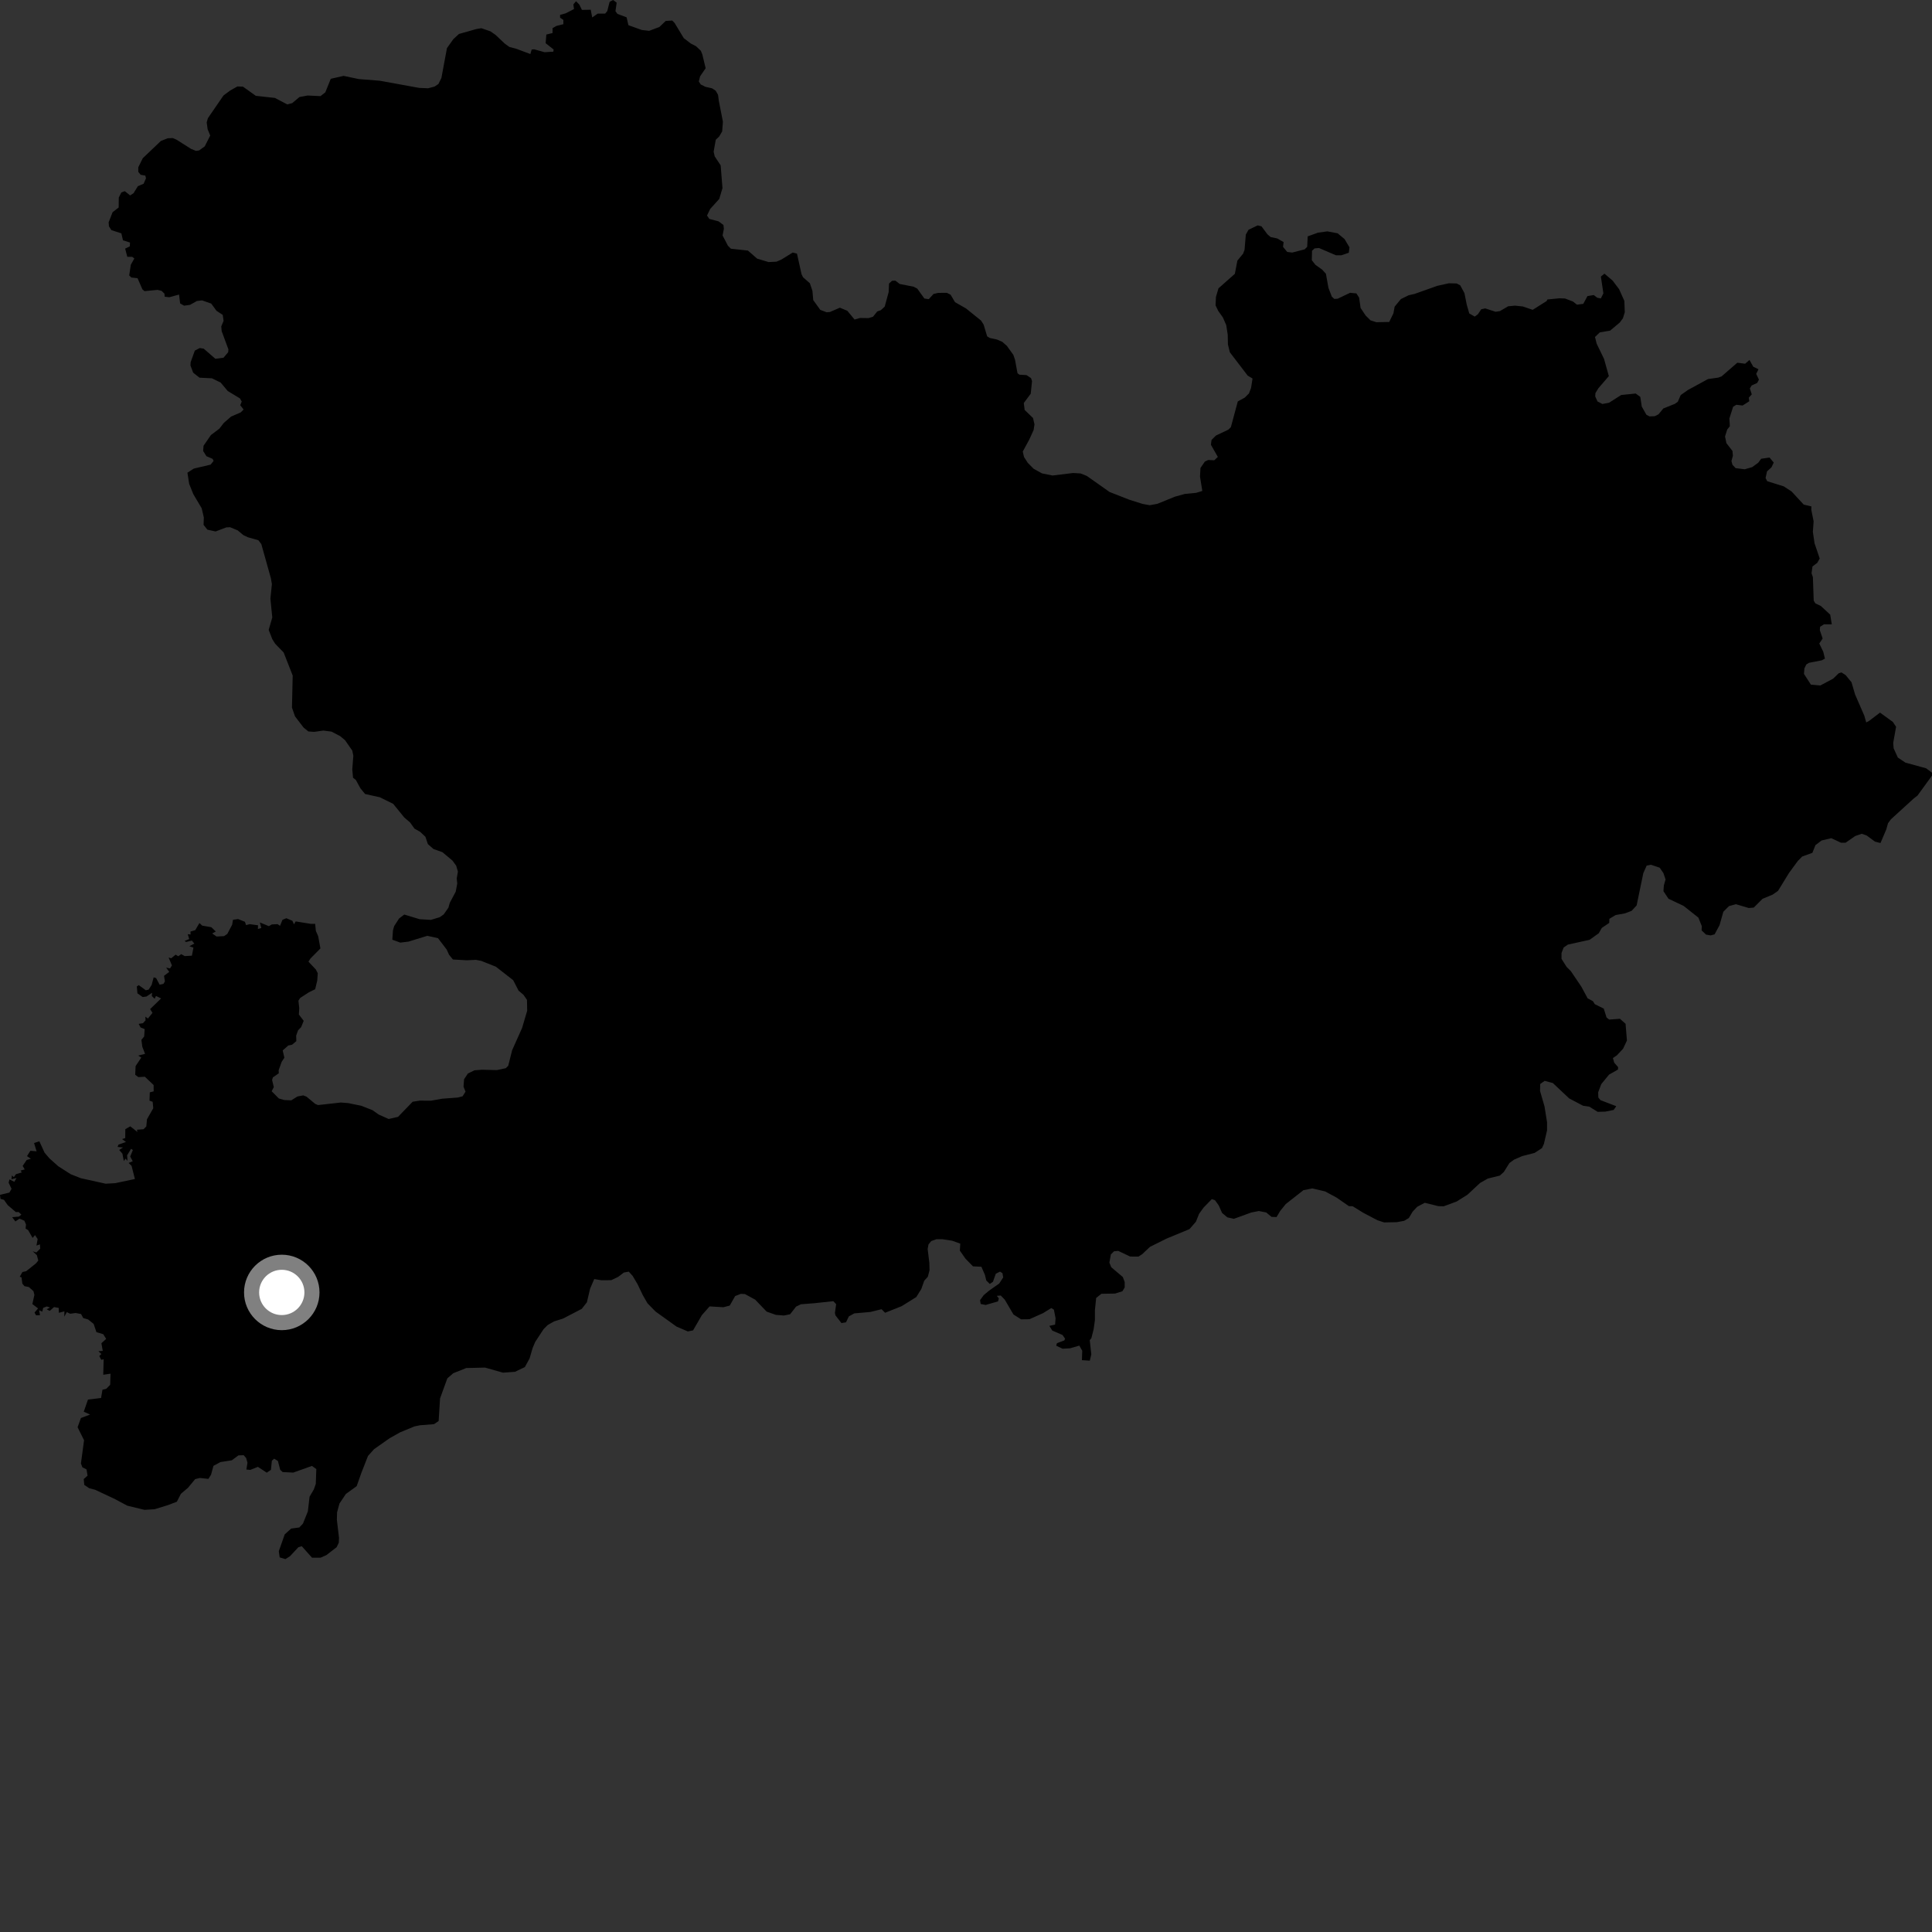 <?xml version="1.0" encoding="utf-8" ?>
<svg baseProfile="full" height="1024" version="1.1" width="1024" xmlns="http://www.w3.org/2000/svg" xmlns:ev="http://www.w3.org/2001/xml-events" xmlns:xlink="http://www.w3.org/1999/xlink"><rect width="100%" height="100%" fill="#333333" stroke="none"/><defs /><polygon fill="black" points="767.949,150.142 761.83,151.488 749.718,155.793 746.652,156.481 742.5,158.514 739.19,162.533 738.538,166.09 736.302,170.653 729.506,170.782 726.385,169.786 723.822,167.231 721.146,163.239 720.354,157.737 718.926,155.52 715.568,155.192 709.005,158.322 707.212,158.433 705.881,157.218 704.098,152.554 702.764,145.109 700.751,142.893 697.186,140.346 695.283,137.897 695.403,132.899 696.736,131.67 699.08,131.444 708.108,135.315 710.897,135.312 714.904,133.967 715.24,131.074 712.62,126.695 708.945,123.656 703.518,122.629 698.607,123.289 693.102,125.289 692.838,130.823 691.496,132.161 684.878,133.866 682.251,133.536 680.025,130.82 680.346,128.314 676.966,126.383 673.448,125.638 671.777,124.206 668.608,119.957 666.591,119.462 661.747,121.772 660.31,124.337 659.631,132.445 658.862,134.448 655.842,138.123 654.501,145.131 645.822,152.816 644.484,157.372 644.263,161.819 645.703,164.819 648.164,168.257 649.938,172.361 650.72,177.364 650.828,182.589 651.834,186.707 661.299,199.08 663.865,200.629 663.089,205.631 661.973,208.53 659.74,210.752 656.059,212.76 652.385,226.385 651.051,227.722 644.483,230.842 642.139,233.174 641.807,235.733 645.482,242.176 643.58,243.958 640.358,243.808 638.585,244.657 636.276,248.036 636.027,252.643 637.257,260.21 633.98,261.214 627.977,261.797 622.715,263.259 613.404,267.044 609.425,267.77 605.599,267.086 598.633,264.889 588.089,260.76 576.056,252.271 572.734,250.934 568.73,250.703 557.845,252.03 552.29,250.908 547.856,248.46 544.754,245.332 542.75,242.224 542.083,239.327 545.521,233.002 547.848,227.897 548.298,224.893 547.522,221.552 543.082,217.269 542.639,213.595 546.312,208.676 546.995,201.982 546.461,200.409 544.079,198.82 540.302,198.586 539.296,197.811 537.973,190.633 537.086,188.087 533.656,183.294 531.216,181.174 528.43,179.952 524.666,179.159 523.209,178.266 521.336,172.036 519.993,169.924 512.02,163.492 506.181,160.158 503.828,156.191 501.836,155.199 497.255,155.239 494.792,155.799 492.268,158.559 489.946,158.221 486.183,152.99 484.292,151.979 476.871,150.511 474.541,148.725 472.769,148.831 471.199,150.294 471.006,154.798 468.919,162.498 466.905,164.368 464.946,165.08 462.719,167.876 460.351,168.6 455.829,168.53 452.939,169.361 449.113,164.729 445.144,163.08 439.844,165.383 438.093,165.489 434.765,164.235 431.035,159.067 430.598,154.102 429.242,150.128 425.632,146.951 424.841,145.359 422.408,134.421 420.156,133.851 414.158,137.569 411.56,138.69 407.38,138.904 401.289,137.077 396.414,132.805 387.391,131.822 385.812,130.231 382.983,124.797 383.664,121.282 383.442,119.245 380.844,117.313 375.98,116.052 374.736,114.242 376.431,110.732 381.219,105.435 382.925,99.71 381.966,87.647 378.807,82.884 378.241,80.39 379.377,74.058 381.177,72.355 382.76,69.645 383.162,64.53 381.008,53.505 380.564,50.22 379.317,48.066 377.395,46.808 373.891,46.016 371.395,44.759 370.38,43.176 371.062,40.461 374.006,36.162 372.249,28.85 371.466,26.927 368.966,24.543 366.139,23.068 362.415,20.221 357.567,12.195 356.31,10.888 352.841,11.098 349.503,14.299 344.061,16.345 340.133,15.886 333.073,13.346 332.118,9.198 327.26,7.362 326.208,5.936 326.845,1.397 324.964,0.0 323.112,0.986 321.865,5.862 320.765,7.209 316.813,7.211 313.88,9.254 313.099,5.161 308.43,5.255 307.084,2.469 305.331,0.64 303.887,2.337 304.237,4.79 299.822,7.067 296.873,7.879 296.85,9.376 298.597,10.553 298.595,12.824 294.909,13.749 292.886,14.886 292.858,17.51 289.571,18.317 289.199,22.892 293.432,26.244 293.282,27.388 288.625,27.67 283.115,26.137 281.806,26.253 281.109,28.646 273.515,25.806 270.001,24.897 267.51,23.095 262.73,18.567 260.023,16.643 255.137,14.953 252.419,15.408 243.255,18.005 240.298,20.723 236.896,25.495 233.95,41.353 232.36,44.522 230.308,45.889 226.908,46.794 222.143,46.582 201.25,42.784 190.127,41.901 182.118,40.221 175.314,41.76 172.42,48.957 169.863,50.946 163.058,50.624 158.734,51.425 154.871,54.662 152.266,55.343 145.691,51.902 135.588,50.787 128.78,45.934 125.829,45.82 121.983,47.979 118.47,50.586 110.18,62.658 109.55,64.87 110.065,68.549 111.425,71.832 108.51,77.582 105.554,79.73 103.856,79.964 101.314,78.941 93.543,74.029 91.566,73.18 88.904,73.284 85.273,74.709 75.667,83.859 73.293,88.665 73.3,91.101 74.537,92.624 77.033,93.081 77.376,94.491 76.118,97.386 73.07,98.687 70.787,102.399 68.967,103.58 66.143,101.317 64.317,101.997 62.955,104.717 62.901,109.983 59.671,112.472 57.581,117.852 57.748,119.948 59.052,121.981 64.317,123.682 65.18,127.367 68.912,128.551 68.792,130.592 66.336,131.764 67.462,136.112 70.065,136.116 71.202,137.023 69.333,140.303 68.486,145.966 69.616,147.097 72.9,147.445 75.478,153.357 76.607,154.315 83.517,153.637 85.614,154.147 87.148,155.626 87.31,157.263 89.752,157.547 94.902,156.122 95.469,160.822 97.575,162.017 100.705,161.586 104.34,159.542 107.064,159.207 111.941,160.894 114.764,164.746 118.06,166.897 118.506,170.06 117.27,173.005 117.493,175.503 121.061,185.182 120.945,186.649 118.469,189.6 114.159,190.169 107.965,184.801 105.871,184.462 103.262,185.826 101.028,192.026 100.966,193.78 102.382,197.517 105.735,200.178 112.312,200.505 116.951,202.771 120.726,207.263 127.189,211.164 128.121,212.84 127.335,214.76 129.115,217.051 127.585,218.585 122.483,220.793 118.647,224.131 116.233,227.239 111.79,230.575 107.887,236.243 107.664,239.02 109.407,241.791 112.706,243.219 113.211,244.284 111.614,246.269 102.726,248.365 99.346,250.529 100.255,256.422 102.463,261.913 106.898,269.398 108.031,274.267 107.903,278.181 109.902,280.727 114.252,281.689 119.94,279.53 121.94,279.434 126.021,281.132 128.974,283.618 131.356,284.751 136.914,286.324 138.497,288.356 143.553,306.417 144.112,309.591 143.322,317.293 144.312,327.274 142.409,333.862 144.324,338.766 145.8,341.146 150.349,345.837 155.133,358.058 154.749,375.06 156.375,379.714 160.932,385.651 163.44,387.681 166.5,387.9 171.388,387.215 175.697,387.772 180.251,390.142 182.853,392.287 186.708,397.827 187.274,400.548 186.714,407.792 187.118,412.204 188.6,413.382 191.024,417.82 193.515,420.848 201.286,422.551 208.393,426.057 214.293,433.306 217.364,435.93 219.662,439.168 222.701,440.886 225.485,443.515 226.776,447.382 229.754,450 234.499,451.672 239.832,456.142 241.807,458.887 242.698,461.967 242.074,465.587 242.355,468.28 241.545,472.602 238.403,478.488 237.665,481.11 235.141,484.679 233.075,486.131 228.399,487.556 222.458,487.21 214.284,484.729 211.536,486.799 208.914,490.872 208.285,493.089 207.933,498.049 212.153,499.598 216.452,499.091 226.48,495.999 232.154,497.259 236.726,503.238 237.994,506.01 240.059,508.559 247.388,508.962 252.203,508.738 255.002,509.264 262.818,512.366 272.008,519.534 274.852,525.066 277.448,527.26 279.31,529.951 279.415,535.739 276.723,544.838 271.447,556.627 269.372,564.894 268.072,566.157 263.388,567.173 255.464,566.982 251.461,567.288 248.008,568.973 245.97,572.026 245.68,575.94 246.74,578.608 245.187,581.053 242.606,581.72 234.392,582.333 228.403,583.388 222.484,583.354 218.698,583.952 210.966,591.959 205.984,593.092 200.704,590.722 197.45,588.419 191.461,586.072 184.517,584.656 180.599,584.364 168.561,585.712 167.093,585.094 162.444,581.246 160.74,580.573 157.674,581.146 154.349,583.207 150.678,583.044 147.791,582.219 143.985,578.371 145.121,576.187 144.213,572.412 144.629,571.038 147.757,568.879 147.697,567.247 149.279,562.815 150.722,560.611 149.834,556.754 152.793,554.136 154.791,553.725 157.06,551.826 156.974,548.889 157.979,546.099 159.603,544.412 160.97,541.063 158.404,537.704 158.609,534.328 158.173,530.391 159.091,528.945 163.749,525.921 167.039,524.322 168.144,519.74 168.417,515.827 167.407,513.86 163.495,509.699 164.543,508.038 169.832,502.689 168.635,496.205 167.409,493.392 167.047,489.652 164.705,489.655 156.719,488.372 155.803,489.917 154.991,488.056 151.781,486.683 149.726,487.507 148.418,490.697 147.113,489.822 144.086,489.964 142.504,490.882 137.725,488.911 138.5,491.869 136.698,492.377 136.746,490.414 132.324,489.823 130.409,490.324 129.824,488.574 126.211,487.123 123.485,487.502 123.054,490.104 120.46,495.015 118.737,496.165 114.765,496.368 112.467,494.753 114.365,493.71 112.008,491.444 107.149,490.585 105.716,489.217 103.459,493.027 100.973,493.732 101.01,495.315 99.509,495.151 100.289,497.714 97.846,498.733 98.642,499.268 101.705,498.522 103.007,500.125 100.373,501.515 102.518,502.257 101.715,506.531 97.875,506.748 96.057,505.721 94.477,506.827 93.102,505.986 90.7,507.934 89.36,507.473 91.122,511.691 90.124,513.278 88.065,512.865 89.703,515.13 86.932,517.207 87.408,520.121 86.653,521.466 84.614,521.91 82.736,518.409 81.447,518.003 80.383,522.007 78.789,524.516 77.293,524.871 73.543,522.134 72.514,522.854 72.843,526.48 75.618,528.453 77.659,528.166 80.605,526.185 80.451,527.92 81.966,529.354 82.679,527.879 85.395,529.191 79.573,534.833 80.819,536.839 78.407,539.837 77.04,538.845 77.144,540.807 75.765,542.324 73.498,542.672 74.506,544.565 76.674,545.44 76.42,549.344 74.95,551.118 75.424,554.801 76.884,558.555 73.236,559.487 74.892,560.523 71.862,565.054 71.677,569.659 73.314,570.895 76.796,570.698 81.419,575.085 81.447,578.458 79.397,578.96 79.242,583.375 80.923,583.983 81.229,587.395 77.904,593.217 77.547,597.025 76.074,598.527 72.603,598.764 72.811,599.967 69.046,596.972 66.413,598.495 66.383,603.207 64.662,603.738 66.766,605.25 62.784,606.697 62.325,607.891 65.197,608.198 63.175,609.49 64.883,611.476 65.627,615.379 66.527,614.091 67.567,615.251 67.371,612.331 69.5,608.867 70.422,609.557 69.012,612.957 70.345,615.483 68.177,616.391 69.736,617.933 71.5,624.902 61.091,627.099 56.007,627.387 42.891,624.489 37.501,622.37 30.887,618.152 26.183,613.938 23.623,610.938 20.864,604.919 18.058,605.816 19.391,610.216 16.099,609.94 14.32,612.764 16.361,614.186 14.128,614.83 12.014,617.955 13.093,619.817 10.89,620.427 11.548,621.402 8.423,622.36 7.341,623.94 6.343,623.002 6.068,625.001 8.754,624.361 7.593,626.371 5.011,625.112 4.588,626.891 6.113,630.109 4.983,632.094 0.0,633.287 0.26,635.413 2.116,635.947 4.079,638.739 8.416,642.43 9.886,642.381 11.31,643.776 10.025,644.814 6.451,645.134 8.152,647.394 10.325,645.9 12.927,647.012 13.783,649.016 13.57,651.189 14.915,651.992 17.283,656.134 18.541,654.634 19.953,656.715 19.322,660.181 21.176,659.549 21.305,661.851 19.25,663.838 17.309,663.198 19.543,665.262 20.284,668.135 19.066,669.617 13.857,673.769 11.888,674.187 10.467,676.712 11.404,677.008 11.832,680.321 12.978,681.695 15.296,682.157 17.736,684.343 18.232,686.318 17.154,691.176 20.181,693.472 18.293,695.712 19.111,697.125 21.198,697.084 20.738,694.465 22.411,695.197 22.892,693.17 24.797,692.456 26.489,692.997 24.773,693.966 26.356,694.799 28.647,692.776 31.13,693.234 31.19,695.81 34.132,695.035 34.07,697.859 35.401,695.466 37.2,696.305 40.074,695.919 42.96,696.456 44.126,698.598 46.725,699.345 49.642,701.707 51.099,706.051 54.731,707.158 56.269,709.641 53.745,711.933 54.459,716.002 52.167,716.169 53.717,717.647 52.617,718.725 53.688,720.726 54.941,720.433 54.723,728.643 58.585,728.086 58.393,733.986 56.349,736.055 54.298,736.592 53.575,740.958 46.631,741.804 44.389,748.238 47.759,749.737 42.884,751.583 41.127,756.475 44.557,763.358 42.893,775.684 43.687,777.724 45.86,778.798 46.412,782.129 44.374,783.943 44.665,787.014 47.257,788.785 50.362,789.585 60.788,794.467 67.466,798.042 76.576,800.245 81.913,799.929 88.844,797.801 93.721,795.953 95.884,791.748 99.655,788.542 103.441,783.964 105.943,783.357 110.446,783.842 111.851,781.637 113.134,776.93 116.846,774.921 122.843,774.001 126.352,771.392 129.139,771.284 130.462,772.781 131.171,775.275 130.575,778.883 132.675,779.074 136.691,777.466 141.397,780.551 143.601,779.046 144.091,774.232 145.282,773.129 147.292,774.328 148.509,779.022 149.809,780.22 155.43,780.502 165.338,776.965 167.652,778.656 167.374,786.466 166.349,789.41 164.079,793.27 163.173,801.087 160.564,807.553 158.633,809.593 154.329,810.173 150.917,813.236 147.77,822.163 148.23,825.446 151.276,826.352 153.698,824.829 158.129,820.075 159.933,819.509 165.387,825.617 169.916,825.603 172.987,824.238 178.433,820.033 179.567,817.656 179.68,815.044 178.549,805.531 178.656,801.566 179.917,796.924 183.324,791.819 189.037,787.694 191.565,780.568 195.049,771.671 198.268,768.082 206.551,762.257 212.181,759.109 219.725,756.01 222.516,755.431 230.029,754.836 232.488,753.17 233.237,741.201 237.096,730.552 240.272,727.82 247.09,725.093 257.073,724.846 266.6,727.543 272.952,727.085 278.177,724.583 280.671,720.051 282.257,714.614 283.626,711.319 288.087,704.509 290.34,702.251 293.69,700.368 298.473,698.854 308.353,693.708 311.064,690.24 312.772,682.993 314.959,677.937 318.68,678.543 323.964,678.524 327.715,676.726 330.679,674.458 333.265,673.997 335.319,676.248 337.936,680.688 340.684,686.425 343.177,690.768 347.492,695.17 358.589,703.127 364.556,705.691 367.336,705.127 372.024,697.024 376.096,692.421 383.405,692.861 386.777,691.983 389.65,686.924 392.71,685.754 394.84,685.881 400.249,688.833 406.349,695.191 411.205,696.902 415.498,697.257 418.77,696.587 421.946,692.522 424.53,691.282 431.537,690.743 441.672,689.649 443.175,691.246 442.518,695.92 442.812,697.171 445.985,701.266 448.406,700.852 449.896,697.727 452.785,696.119 461.331,695.367 467.236,693.909 469.132,695.79 477.909,692.292 485.648,687.471 488.315,683.197 489.858,678.81 491.783,676.686 492.67,673.247 492.564,669.243 491.672,662.016 492.121,659.567 493.568,657.788 496.331,656.799 499.548,656.814 504.65,657.601 508.959,659.151 508.743,662.86 511.734,667.136 515.707,671.185 520.154,671.411 522.022,675.678 522.755,678.689 524.61,680.513 526.301,679.342 527.794,675.11 530.03,673.981 531.328,674.814 531.709,677.07 529.585,680.319 524.157,684.119 521.392,686.454 519.454,689.082 519.771,691.133 522.411,691.659 528.966,689.757 529.397,688.174 528.338,686.811 530.424,686.649 532.543,688.841 537.147,696.695 541.196,699.272 545.618,699.218 552.832,695.993 557.217,693.29 558.576,694.128 559.474,698.707 559.223,702.071 556.188,702.734 557.715,705.222 563.138,707.557 564.546,709.568 564.105,710.45 560.208,711.909 559.814,713.244 563.18,714.84 567.118,714.635 572.065,713.202 573.606,715.905 573.441,720.913 577.62,721.183 578.416,717.86 577.588,710.323 578.437,709.295 579.655,704.513 580.327,699.738 580.333,694.395 580.991,687.946 583.776,685.726 591.005,685.614 594.895,684.392 596.111,682.394 596.11,679.504 595.105,676.835 588.994,671.663 587.993,669.218 588.782,664.88 590.446,663.213 592.673,662.99 599.001,665.995 603.442,665.998 605.348,664.772 609.537,660.84 618.205,656.527 630.459,651.452 633.857,647.539 635.543,643.345 637.942,640.017 642.277,635.569 643.96,636.123 645.956,638.891 647.731,642.893 650.522,645.222 653.977,645.997 663.222,642.647 667.22,641.861 671.13,642.629 673.92,644.965 676.594,645.065 678.59,641.733 681.489,638.165 690.858,630.809 695.583,629.887 702.341,631.478 708.469,634.786 714.941,639.278 716.948,639.338 722.615,642.835 730.089,646.757 733.572,647.902 740.366,647.772 744.252,647.052 746.718,645.57 748.723,642.204 751.151,639.624 755.159,637.499 762.281,639.27 765.183,639.374 772.084,636.808 777.776,633.234 784.464,626.997 788.572,624.662 794.932,623.094 797.041,621.204 800.039,616.418 802.489,614.638 806.84,612.746 813.392,611.065 817.289,608.511 818.303,606.284 819.959,599.168 819.973,594.834 818.615,586.387 816.255,578.246 816.351,574.54 818.7,572.867 823.045,574.037 831.696,582.186 839.086,586.07 842.352,586.546 846.796,589.297 850.834,589.184 855.272,588.288 856.648,586.31 848.259,583.085 847.157,581.707 847.062,578.952 848.709,574.603 852.833,569.569 857.549,566.892 857.641,565.612 855.568,563.243 854.87,560.788 857.036,559.302 860.269,555.842 862.306,551.501 861.587,542.634 858.615,539.983 852.898,540.39 851.514,539.315 850.03,534.586 845.277,532.236 844.295,530.66 841.466,529.112 838.14,522.945 832.552,514.686 830.318,512.453 827.641,508.223 827.642,505.103 828.758,502.224 830.983,500.662 842.542,498.111 847.406,494.618 848.976,491.829 852.928,489.159 852.997,486.989 856.334,484.996 861.22,484.11 864.784,482.774 867.449,479.886 870.993,462.773 872.777,458.777 875,458.335 879.667,459.893 881.656,462.788 882.779,466.127 881.884,469.234 881.668,472.347 884.331,476.354 892.344,480.14 900.192,486.363 901.993,490.888 901.885,493.108 904.201,495.339 906.655,495.784 908.762,495.231 911.395,490.361 913.415,483.234 916.416,480.242 920.078,479.248 926.861,481.264 929.517,481.047 934.176,476.385 939.513,474.175 942.387,472.182 948.207,462.699 952.867,456.345 955.191,453.972 960.602,452.018 962.207,447.959 965.474,445.471 970.639,444.254 975.744,446.651 978.19,446.66 983.346,443.085 986.737,441.922 989.35,442.817 993.791,446.075 996.7,446.826 999.772,439.582 1000.673,436.366 1002.219,434.254 1014.324,423.214 1016.33,421.653 1023.986,411.108 1024.0,409.55 1020.88,407.212 1009.881,404.192 1005.893,401.523 1003.674,396.64 1003.44,393.742 1004.957,385.216 1003.24,382.625 996.442,377.695 990.623,382.121 989.137,382.889 988.121,379.319 983.23,368.075 981.344,361.63 978.242,357.841 976.021,356.395 974.569,356.839 971.579,359.718 964.804,363.318 959.806,362.866 956.148,357.182 956.368,354.294 957.379,352.182 958.811,351.302 965.584,349.976 967.254,349.092 966.36,345.423 964.255,341.081 966.037,338.424 964.535,333.973 964.701,332.191 966.752,330.895 970.878,330.892 970.054,325.787 965.07,321.158 962.204,319.823 961.307,318.379 960.871,305.901 960.16,303.829 960.643,300.254 963.208,298.291 964.482,296.028 961.74,287.934 960.859,281.927 961.257,276.31 960.026,270.209 960.089,268.421 956.009,267.443 949.552,260.468 945.444,257.792 936.667,255.048 935.788,253.382 936.561,249.828 938.895,247.721 940.113,245.164 937.884,242.492 933.453,243.151 931.898,245.261 928.685,247.587 924.714,248.732 919.912,248.12 918.241,246.343 917.696,244.344 918.47,241.562 918.244,239.005 915.036,234.89 914.301,231.352 915.46,227.668 916.856,225.9 916.605,221.82 918.583,215.602 920.278,214.536 923.608,214.933 927.151,212.677 926.904,210.761 928.474,209.014 927.459,205.894 928.406,204.314 931.327,202.98 932.273,201.235 930.826,198.155 932.038,195.706 929.276,194.385 927.258,190.788 924.953,192.786 920.821,192.245 912.481,199.481 910.697,200.145 905.264,200.909 894.601,206.725 890.819,209.39 889.268,212.947 887.717,214.052 881.603,216.49 879.049,219.595 877.054,220.592 874.276,220.702 872.611,219.816 870.17,215.474 869.39,210.357 866.94,208.578 859.282,209.352 852.826,213.459 849.287,214.117 846.722,212.792 845.5,210.118 845.615,208.338 847.173,205.785 852.72,199.339 850.173,190.223 846.269,182.169 845.381,178.611 847.946,176.164 853.386,175.253 858.505,170.947 860.171,168.722 861.165,165.504 860.944,159.498 858.168,153.279 854.72,148.716 850.386,145.041 848.504,146.602 849.827,155.497 848.495,158.159 846.614,157.828 844.714,156.377 841.392,156.932 839.172,161.044 835.825,161.483 833.718,159.823 829.488,158.21 826.482,158.103 820.116,158.731 819.77,159.543 812.359,164.214 807.133,162.437 803.004,162.001 799.329,162.339 794.992,164.894 792.659,165.236 787.208,163.462 785.093,163.906 783.309,166.577 781.636,167.796 778.74,166.139 777.406,161.475 776.182,155.363 773.953,151.249 772.062,150.248 767.949,150.142" /><circle cx="149.344" cy="685.016" fill="rgb(100%,100%,100%)" r="16" stroke="grey" stroke-width="8" /></svg>